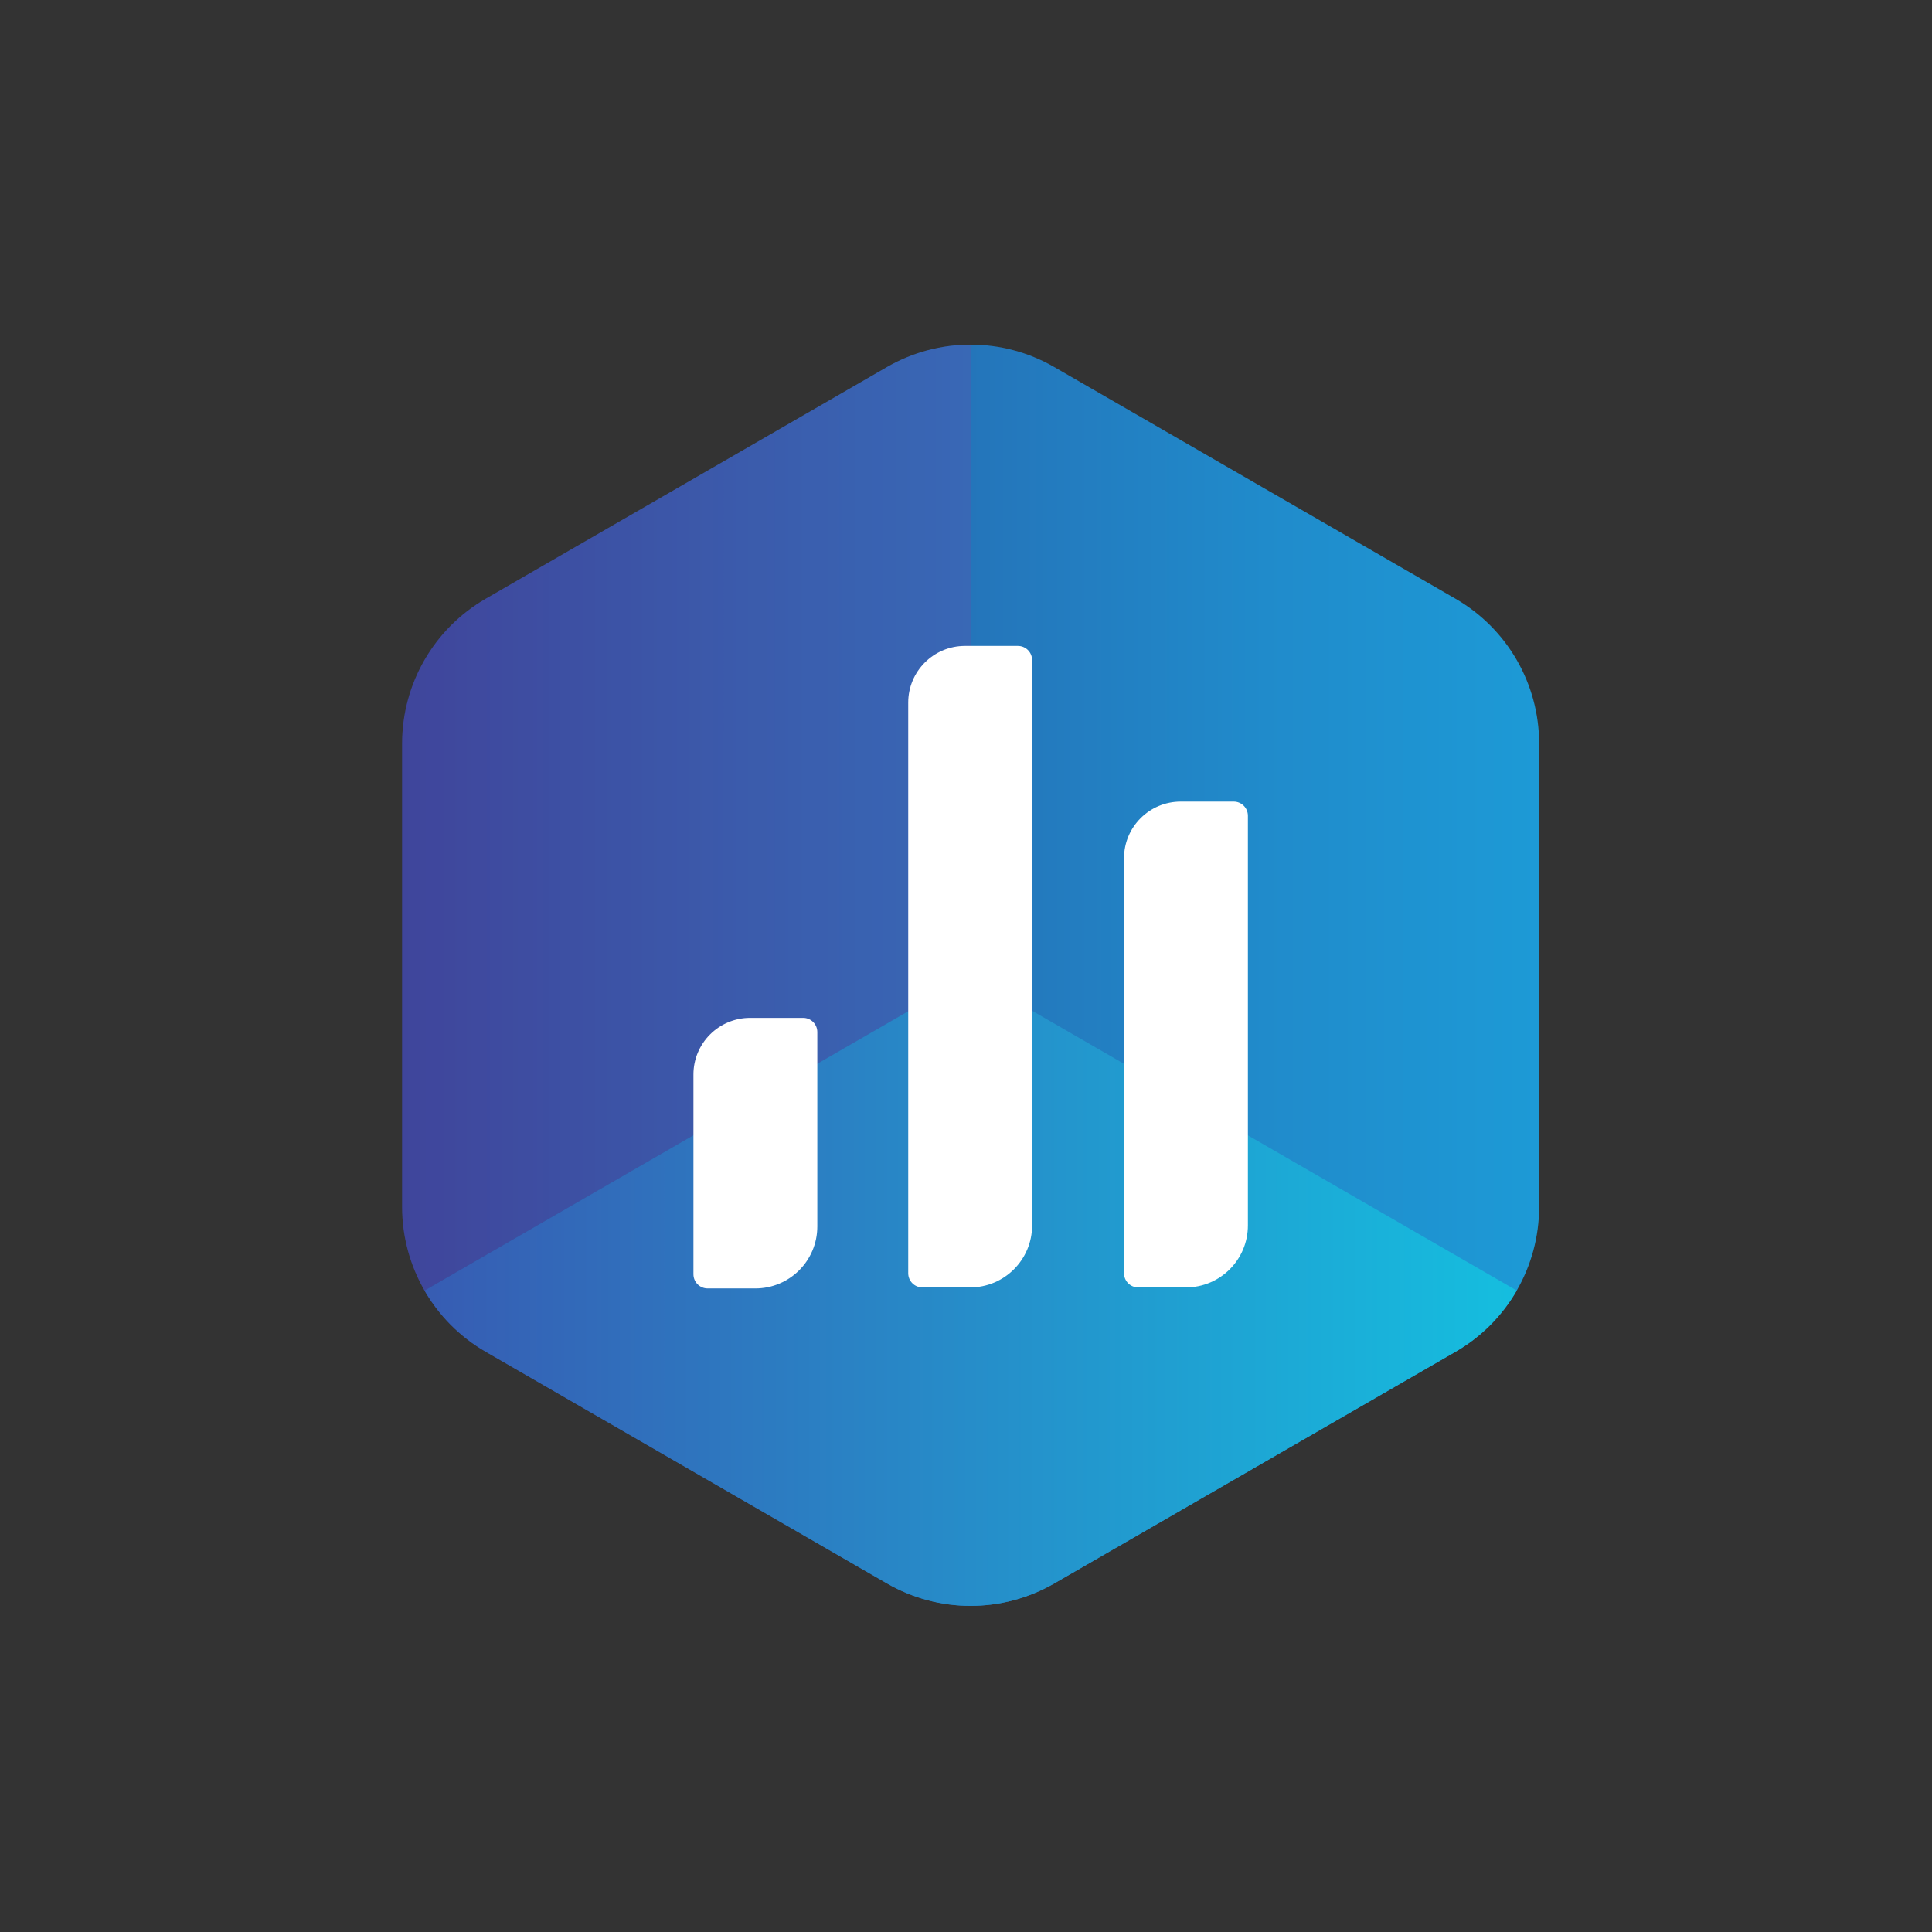 <?xml version="1.0" encoding="utf-8"?>
<!-- Generator: Adobe Illustrator 23.0.3, SVG Export Plug-In . SVG Version: 6.00 Build 0)  -->
<svg version="1.1" id="Layer_1" xmlns="http://www.w3.org/2000/svg" xmlns:xlink="http://www.w3.org/1999/xlink" x="0px" y="0px"
	 viewBox="0 0 41.8 41.8" style="enable-background:new 0 0 41.8 41.8;" xml:space="preserve">
<rect x="0" y="0" width="41.8" height="41.8" fill="#333333" stroke="none"/>
<style type="text/css">
	.st0{fill:none;}
	.st1{fill:url(#SVGID_1_);}
	.st2{opacity:0.25;fill:#7540AB;enable-background:new    ;}
	.st3{fill:url(#SVGID_2_);}
	.st4{fill:#FFFFFF;}
</style>
<rect y="0" class="st0" width="41.8" height="41.8"/>
<g>
	
		<linearGradient id="SVGID_1_" gradientUnits="userSpaceOnUse" x1="1518.607" y1="891.066" x2="1543.207" y2="891.066" gradientTransform="matrix(-1 0 0 1 1551.907 -869.966)">
		<stop  offset="0" style="stop-color:#1D9AD6"/>
		<stop  offset="0.241" style="stop-color:#208BCB"/>
		<stop  offset="0.702" style="stop-color:#2864AD"/>
		<stop  offset="1" style="stop-color:#2E4797"/>
	</linearGradient>
	<path class="st1" d="M8.7,16.087v10.026c0,1.292,0.69,2.487,1.809,3.133l8.682,5.013
		c1.119,0.646,2.498,0.646,3.618,0l8.682-5.013C32.611,28.599,33.3,27.405,33.3,26.113V16.087
		c0-1.292-0.69-2.487-1.809-3.133l-8.682-5.013c-1.119-0.646-2.498-0.646-3.618,0l-8.682,5.013
		C9.389,13.601,8.7,14.795,8.7,16.087z"/>
	<path class="st2" d="M10.509,12.954C9.389,13.601,8.7,14.795,8.7,16.087v10.026
		c0,0.646,0.172,1.268,0.485,1.809l11.815-6.822V7.457c-0.625,0-1.249,0.162-1.809,0.485
		L10.509,12.954z"/>
	
		<linearGradient id="SVGID_2_" gradientUnits="userSpaceOnUse" x1="9.185" y1="15.354" x2="32.815" y2="15.354" gradientTransform="matrix(1 0 0 -1 0 43.276)">
		<stop  offset="0" style="stop-color:#375CB3"/>
		<stop  offset="1" style="stop-color:#15BEDF"/>
	</linearGradient>
	<path class="st3" d="M10.509,29.246l8.682,5.013c1.119,0.646,2.498,0.646,3.618,0l8.682-5.013
		c0.56-0.323,1.012-0.783,1.324-1.324L21,21.1L9.185,27.922C9.497,28.462,9.949,28.923,10.509,29.246z
		"/>
	<g>
		<path class="st4" d="M20.877,13.975h1.146c0.17,0,0.307,0.137,0.307,0.307v12.232
			c0,0.74-0.6,1.34-1.34,1.34h-1.033c-0.17,0-0.307-0.137-0.307-0.307V15.203
			C19.649,14.525,20.199,13.975,20.877,13.975z"/>
		<path class="st4" d="M25.546,17.343h1.146c0.17,0,0.307,0.137,0.307,0.307v8.864
			c0,0.74-0.6,1.34-1.34,1.34h-1.033c-0.17,0-0.307-0.137-0.307-0.307v-8.977
			C24.317,17.893,24.867,17.343,25.546,17.343z"/>
		<path class="st4" d="M16.23,22.022h1.146c0.17,0,0.307,0.137,0.307,0.307v4.207
			c0,0.74-0.6,1.34-1.34,1.34h-1.033c-0.17,0-0.307-0.137-0.307-0.307v-4.319
			C15.002,22.572,15.552,22.022,16.23,22.022z"/>
	</g>
</g>
</svg>
